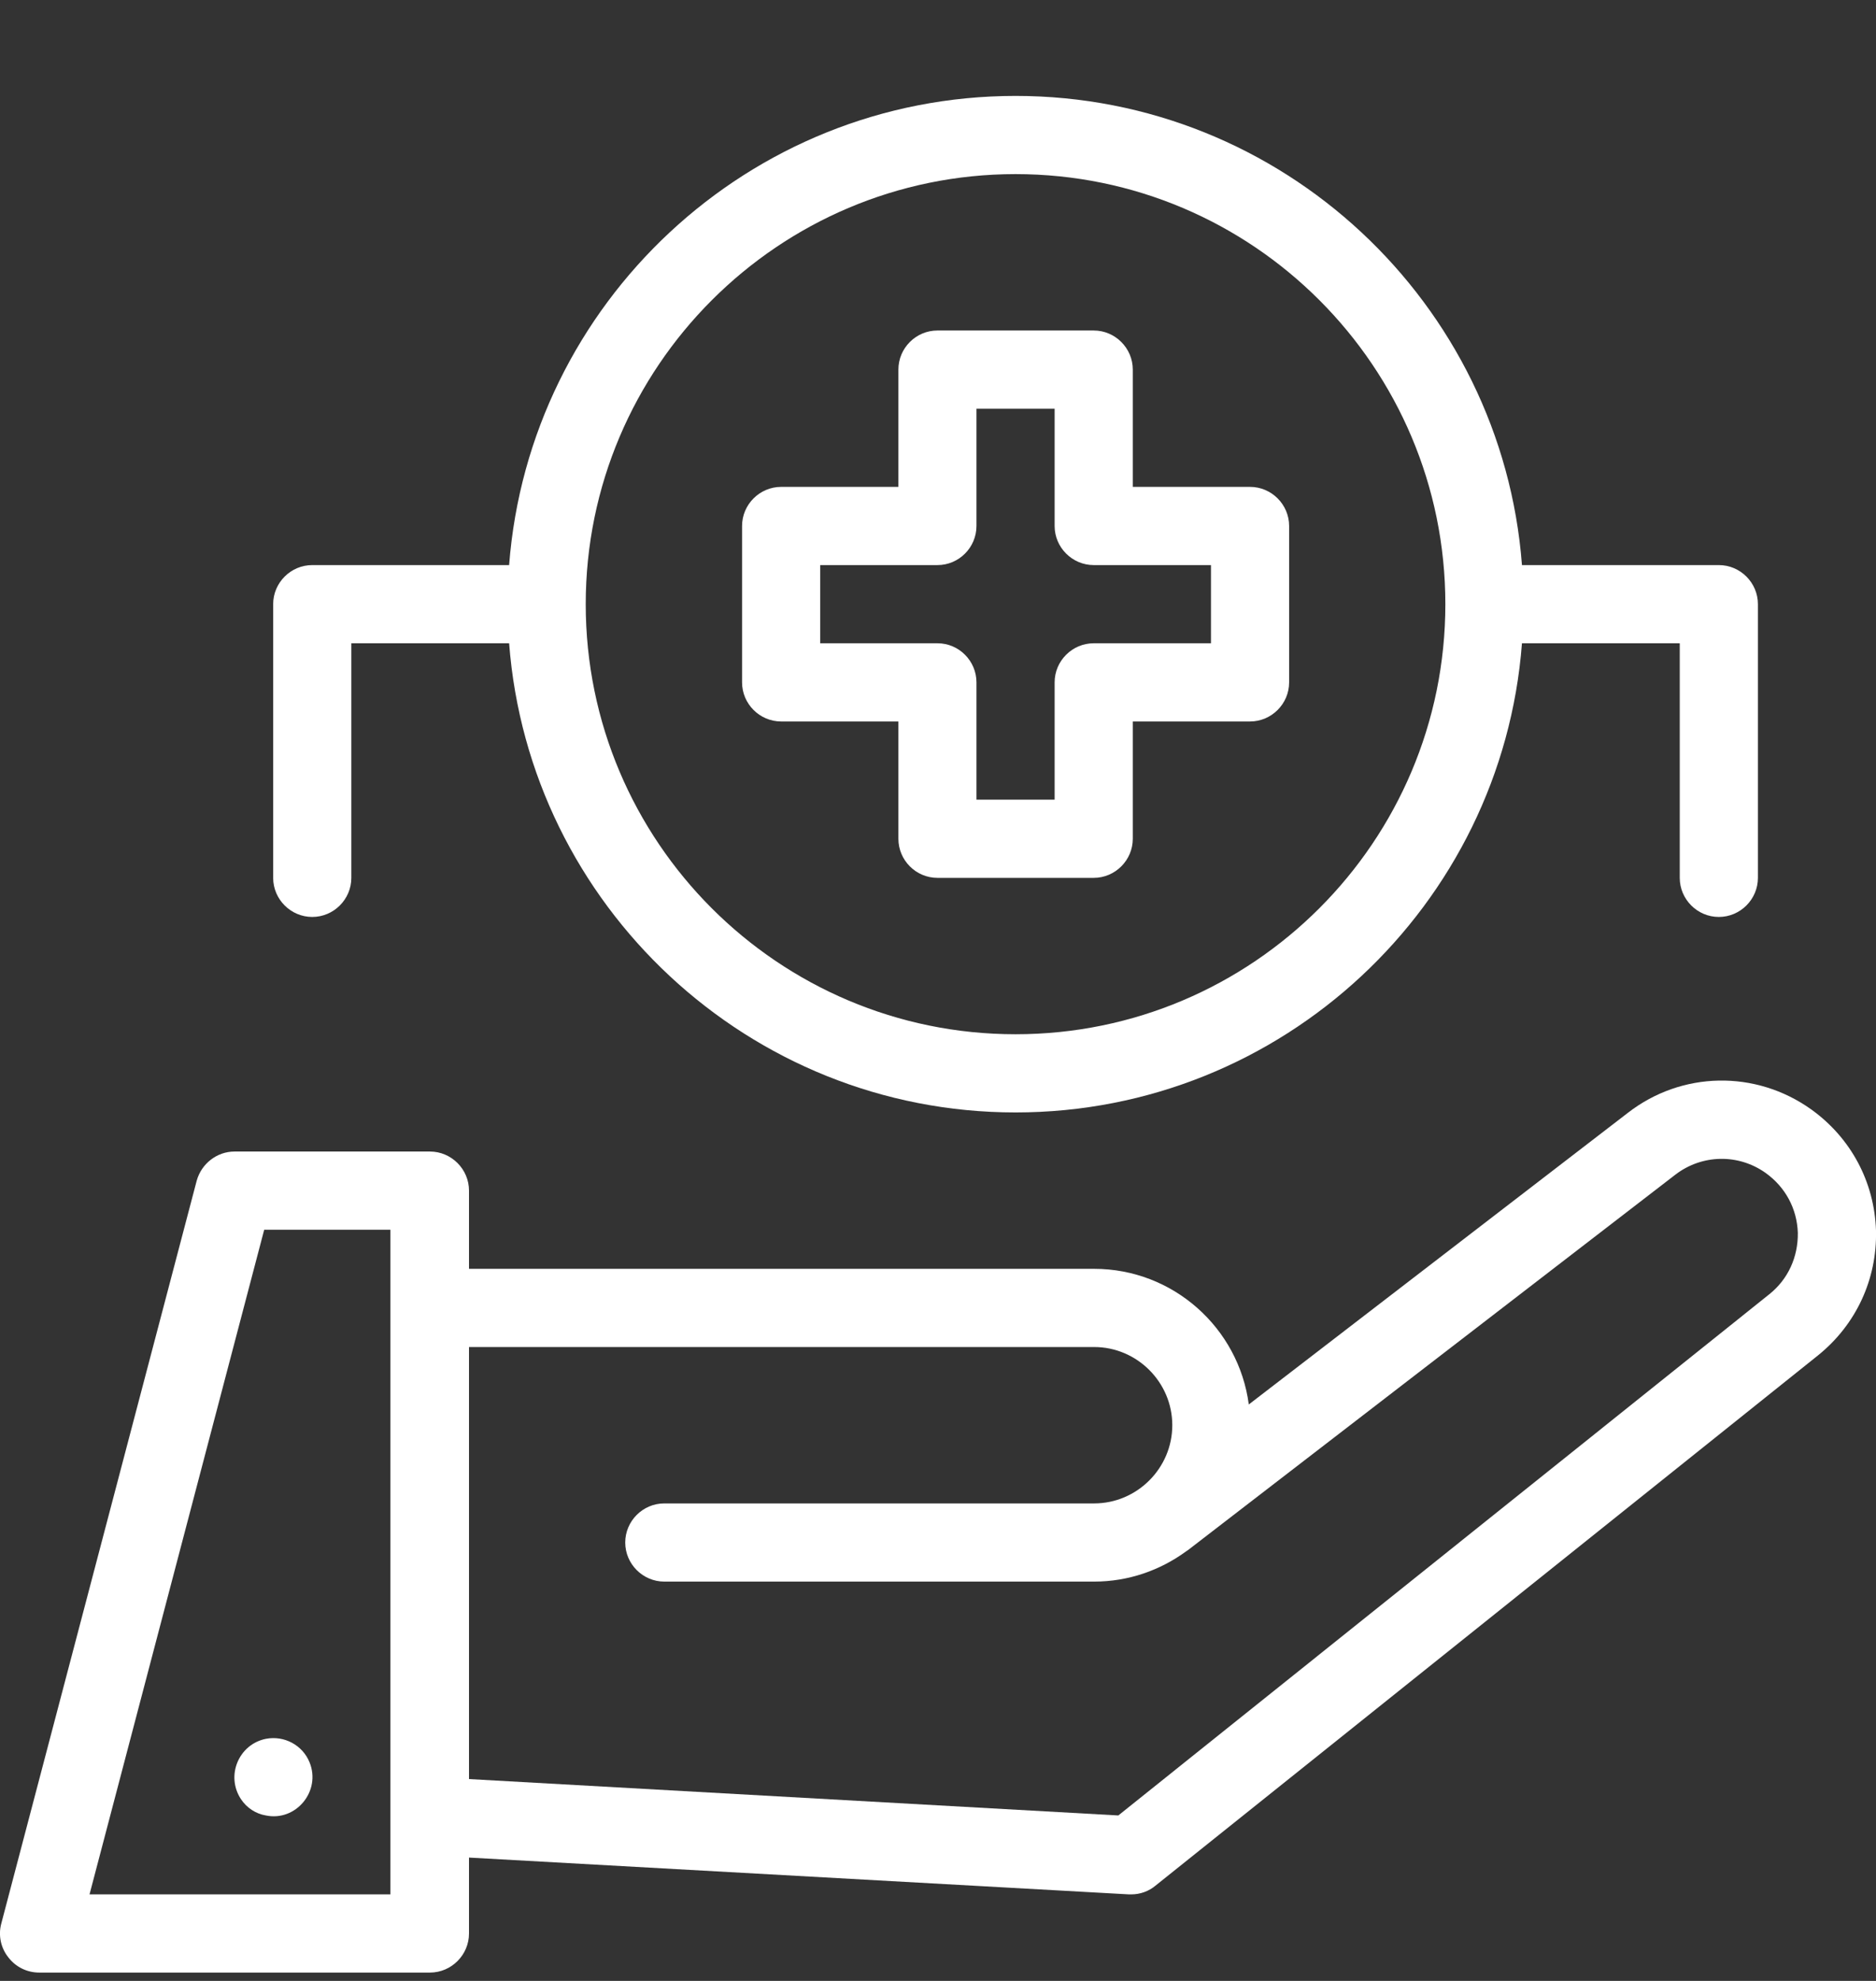 <svg width="18" height="19" viewBox="0 0 18 19" fill="none" xmlns="http://www.w3.org/2000/svg">
<rect x="0" y="0" width="18" height="19" fill="#333333" stroke="none"/>
<g clip-path="url(#clip0_25_485)">
<g clip-path="url(#clip1_25_485)">
<g clip-path="url(#clip2_25_485)">
<path d="M17.377 10.64C16.845 10.261 16.136 10.273 15.619 10.674L11.982 13.471C11.885 12.736 11.255 12.17 10.498 12.17H4.5V11.42C4.5 11.214 4.331 11.045 4.125 11.045H2.25C2.082 11.045 1.932 11.161 1.887 11.326L0.012 18.451C-0.018 18.564 0.008 18.684 0.08 18.774C0.151 18.867 0.26 18.92 0.376 18.92H4.125C4.331 18.92 4.5 18.751 4.5 18.545V17.817L10.832 18.17H10.854C10.94 18.17 11.023 18.14 11.086 18.087L17.445 12.999C17.808 12.706 18.011 12.271 18 11.803C17.985 11.338 17.76 10.914 17.377 10.64ZM3.746 18.17H0.859L2.535 11.795H3.746V12.545V14.795V17.42V18.17ZM16.976 12.414L10.73 17.413L4.5 17.064V14.795V12.92H10.498C10.91 12.92 11.248 13.258 11.248 13.67C11.248 14.082 10.91 14.42 10.498 14.42H6.374C6.168 14.42 5.999 14.589 5.999 14.795C5.999 15.001 6.168 15.17 6.374 15.17H10.498C10.828 15.17 11.132 15.061 11.379 14.881C11.386 14.877 11.394 14.87 11.401 14.866L16.076 11.266C16.331 11.071 16.68 11.064 16.942 11.251C17.13 11.386 17.242 11.592 17.25 11.825C17.253 12.057 17.156 12.271 16.976 12.414Z" fill="white"/>
<path d="M7.495 6.92H8.62V8.045C8.62 8.251 8.788 8.42 8.995 8.42H10.494C10.7 8.42 10.869 8.251 10.869 8.045V6.92H11.994C12.2 6.92 12.369 6.751 12.369 6.545V5.045C12.369 4.839 12.2 4.67 11.994 4.67H10.869V3.545C10.869 3.339 10.7 3.17 10.494 3.17H8.995C8.788 3.17 8.62 3.339 8.62 3.545V4.67H7.495C7.289 4.67 7.12 4.839 7.12 5.045V6.545C7.12 6.751 7.289 6.92 7.495 6.92ZM7.87 5.42H8.995C9.201 5.42 9.369 5.251 9.369 5.045V3.92H10.119V5.045C10.119 5.251 10.288 5.42 10.494 5.42H11.619V6.17H10.494C10.288 6.17 10.119 6.339 10.119 6.545V7.67H9.369V6.545C9.369 6.339 9.201 6.17 8.995 6.17H7.87V5.42Z" fill="white"/>
<path d="M2.996 8.795C3.202 8.795 3.371 8.626 3.371 8.42V6.17H4.885C5.077 8.683 7.184 10.67 9.744 10.67C12.305 10.67 14.412 8.683 14.603 6.17H16.117V8.42C16.117 8.626 16.286 8.795 16.492 8.795C16.698 8.795 16.867 8.626 16.867 8.42V5.795C16.867 5.589 16.698 5.42 16.492 5.42H14.603C14.412 2.908 12.305 0.92 9.744 0.92C7.184 0.92 5.077 2.908 4.885 5.42H2.996C2.79 5.42 2.621 5.589 2.621 5.795V8.42C2.621 8.626 2.79 8.795 2.996 8.795ZM9.744 1.67C12.02 1.67 13.868 3.519 13.868 5.795C13.868 8.071 12.02 9.92 9.744 9.92C7.468 9.92 5.62 8.071 5.62 5.795C5.62 3.519 7.472 1.67 9.744 1.67Z" fill="white"/>
<path d="M2.97 16.903C2.903 16.738 2.727 16.644 2.551 16.678C2.292 16.73 2.164 17.03 2.311 17.255C2.367 17.341 2.457 17.398 2.551 17.413C2.839 17.473 3.083 17.18 2.97 16.903Z" fill="white"/>
</g>
</g>
</g>
<defs>
<clipPath id="clip0_25_485">
<rect width="18" height="18" fill="white" transform="translate(0 0.92)"/>
</clipPath>
<clipPath id="clip1_25_485">
<rect width="18" height="18" fill="white" transform="translate(0 0.92)"/>
</clipPath>
<clipPath id="clip2_25_485">
<rect width="18" height="18" fill="white" transform="translate(0 0.92)"/>
</clipPath>
</defs>
</svg>
